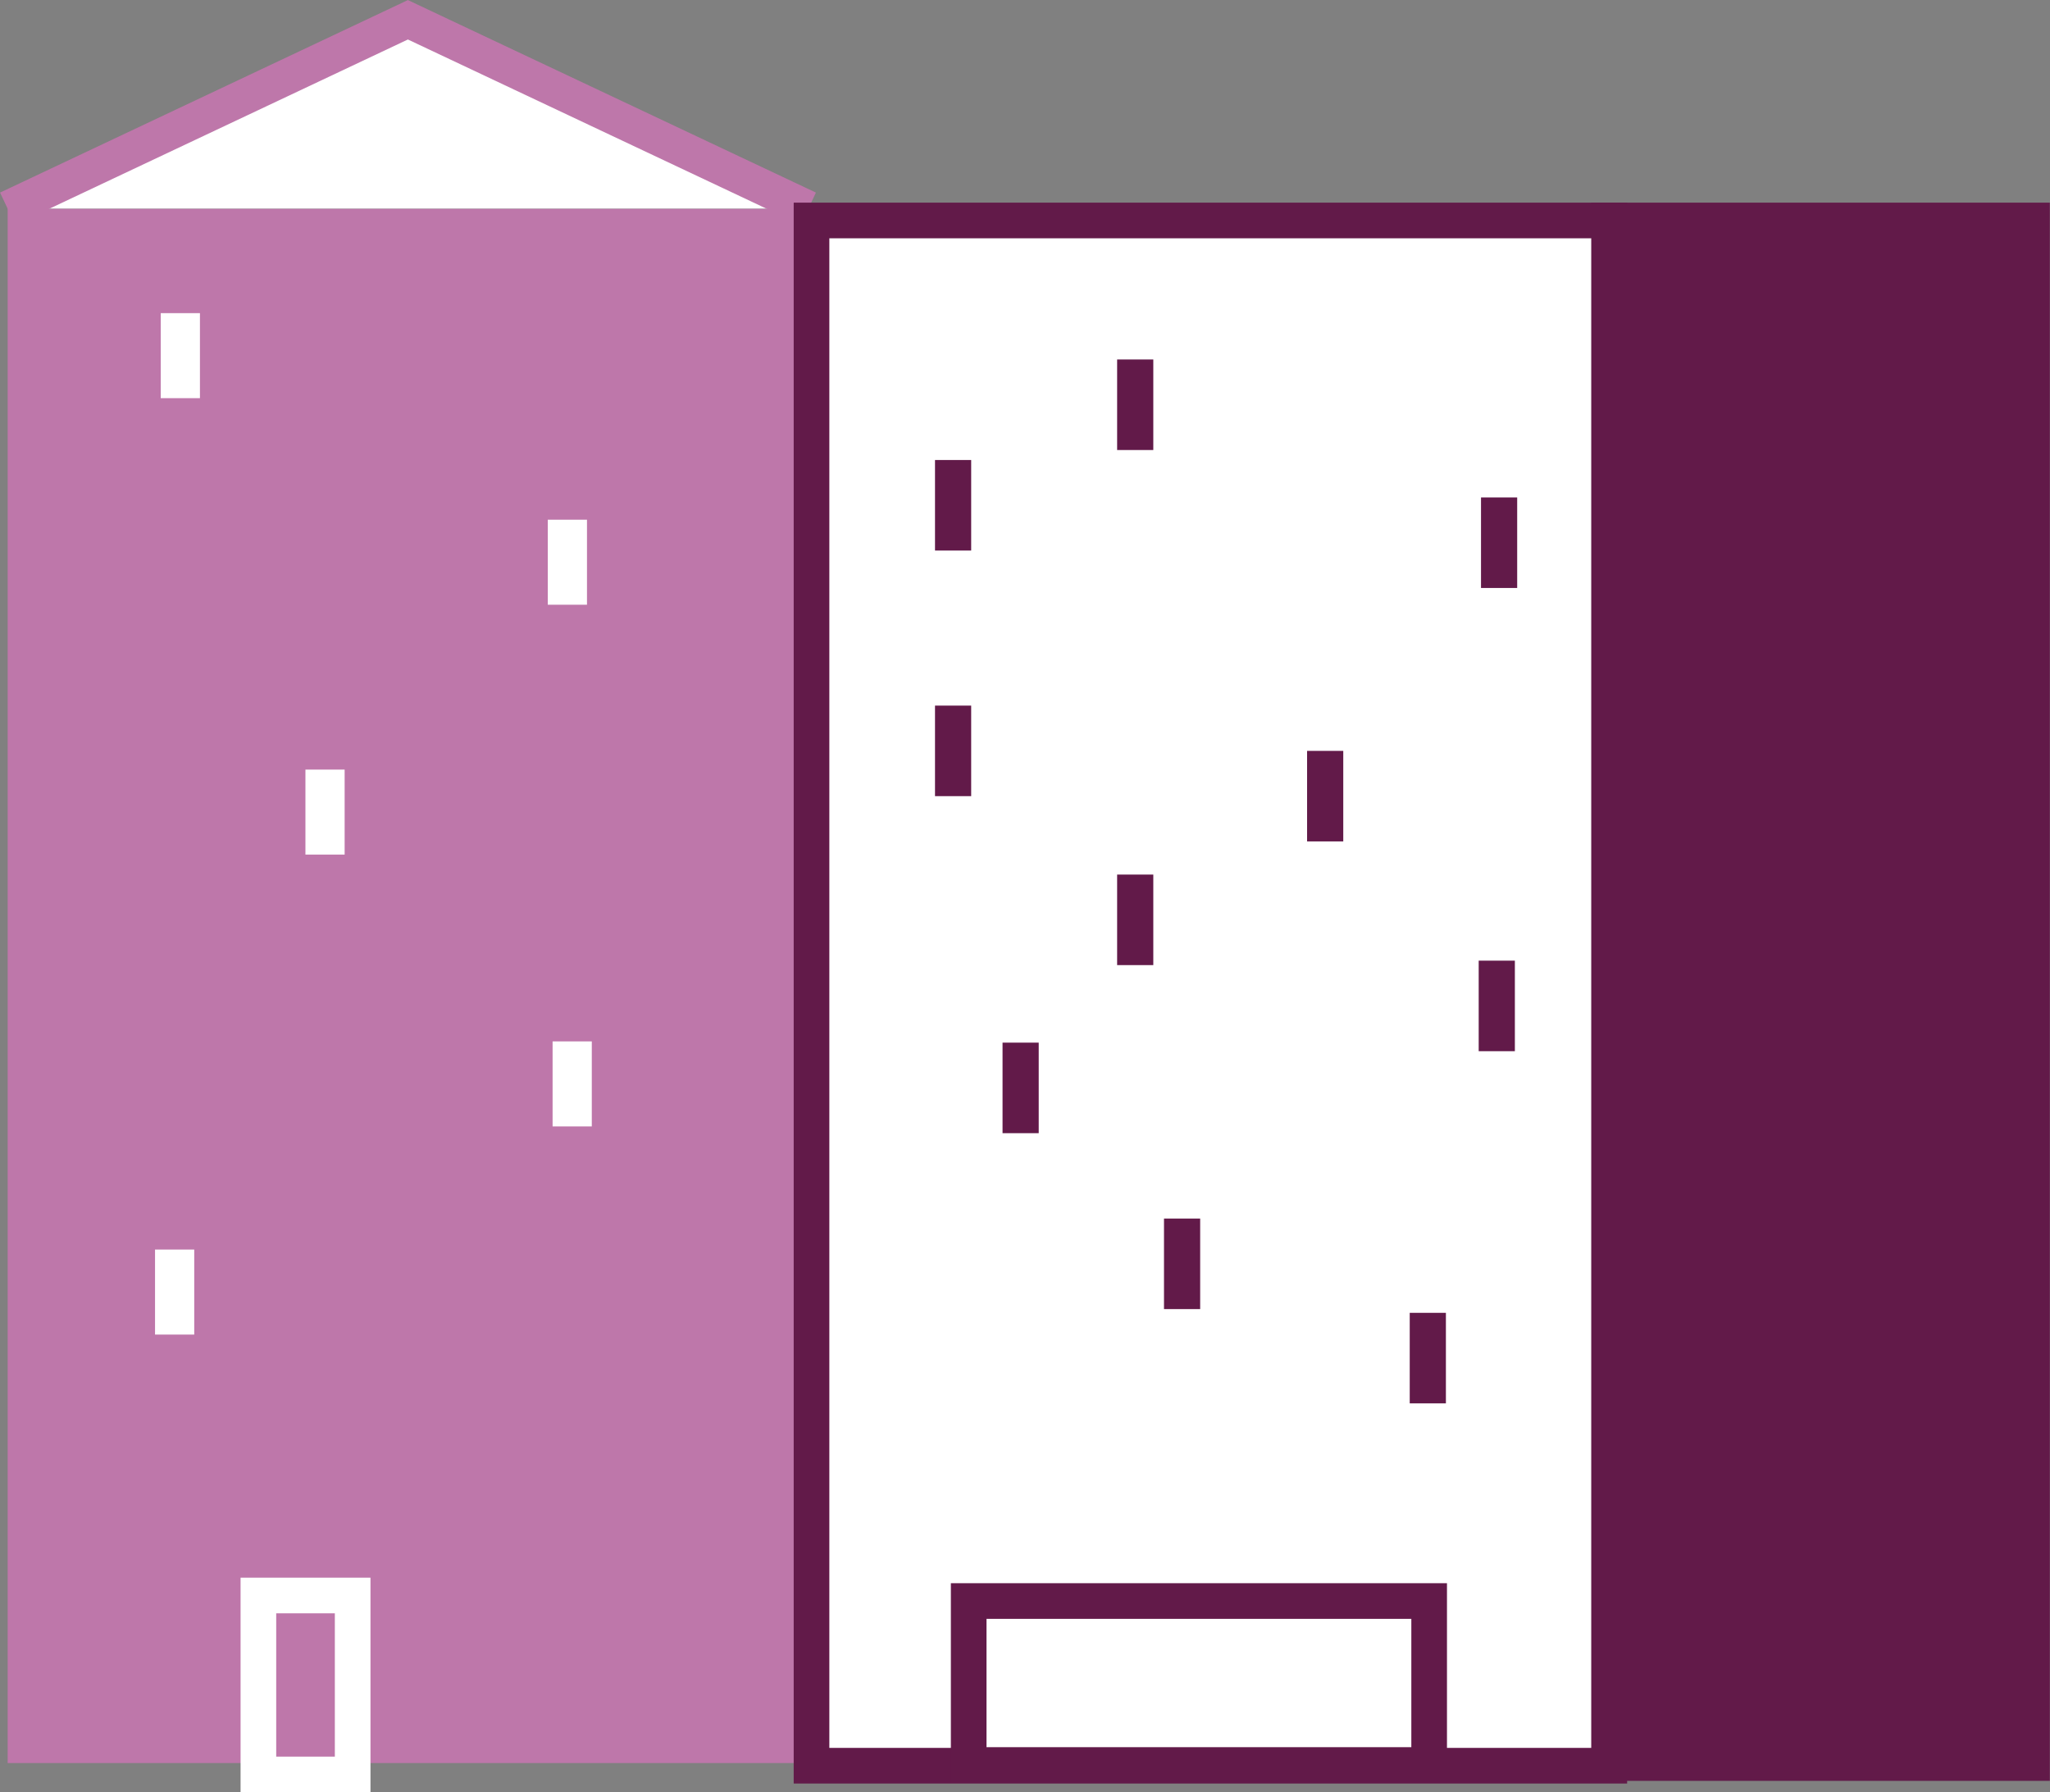 <svg xmlns="http://www.w3.org/2000/svg" viewBox="0 0 115.04 100.56"><rect x="0" y="0" width="115.04" height="100.56" fill="#808080" stroke="none"/><defs><style>.cls-1,.cls-3,.cls-5{fill:#fff;}.cls-1{stroke:#be77aa;}.cls-1,.cls-4,.cls-5,.cls-7,.cls-8{stroke-miterlimit:10;stroke-width:2px;}.cls-2{fill:#be77aa;}.cls-4,.cls-7{fill:none;}.cls-4{stroke:#fff;}.cls-5,.cls-7,.cls-8{stroke:#621a49;}.cls-6,.cls-8{fill:#621a49;}</style></defs><title>Asset 1</title><g id="Layer_2" data-name="Layer 2"><g id="_2-cidade" data-name="2-cidade"><polyline class="cls-1" points="0.43 11.71 22.89 1.11 45.36 11.71"/><rect class="cls-2" x="0.43" y="11.72" width="44.93" height="87.2"/><rect class="cls-3" x="30.74" y="29.16" width="2.2" height="4.77"/><rect class="cls-3" x="17.14" y="43.18" width="2.2" height="4.77"/><rect class="cls-3" x="31.01" y="58.43" width="2.2" height="4.77"/><rect class="cls-3" x="8.7" y="70.11" width="2.2" height="4.77"/><rect class="cls-3" x="9.02" y="17.57" width="2.2" height="4.77"/><rect class="cls-4" x="14.5" y="89.52" width="5.29" height="10.04"/><rect class="cls-5" x="45.54" y="12.37" width="44.77" height="86.7"/><rect class="cls-6" x="52.47" y="39.59" width="2.03" height="5.08"/><rect class="cls-6" x="52.47" y="25.81" width="2.03" height="5.08"/><rect class="cls-6" x="62.69" y="49.07" width="2.03" height="5.08"/><rect class="cls-6" x="79.11" y="73.66" width="2.03" height="5.08"/><rect class="cls-6" x="83.11" y="27.91" width="2.03" height="5.08"/><rect class="cls-6" x="62.69" y="20.17" width="2.03" height="5.08"/><rect class="cls-6" x="73.35" y="42.13" width="2.03" height="5.08"/><rect class="cls-6" x="65.32" y="68.37" width="2.03" height="5.08"/><rect class="cls-6" x="82.98" y="53.9" width="2.03" height="5.08"/><rect class="cls-6" x="56.26" y="58.5" width="2.03" height="5.08"/><rect class="cls-7" x="54.36" y="89.83" width="25.84" height="9.2"/><rect class="cls-8" x="90.3" y="12.37" width="23.73" height="86.55"/></g></g></svg>